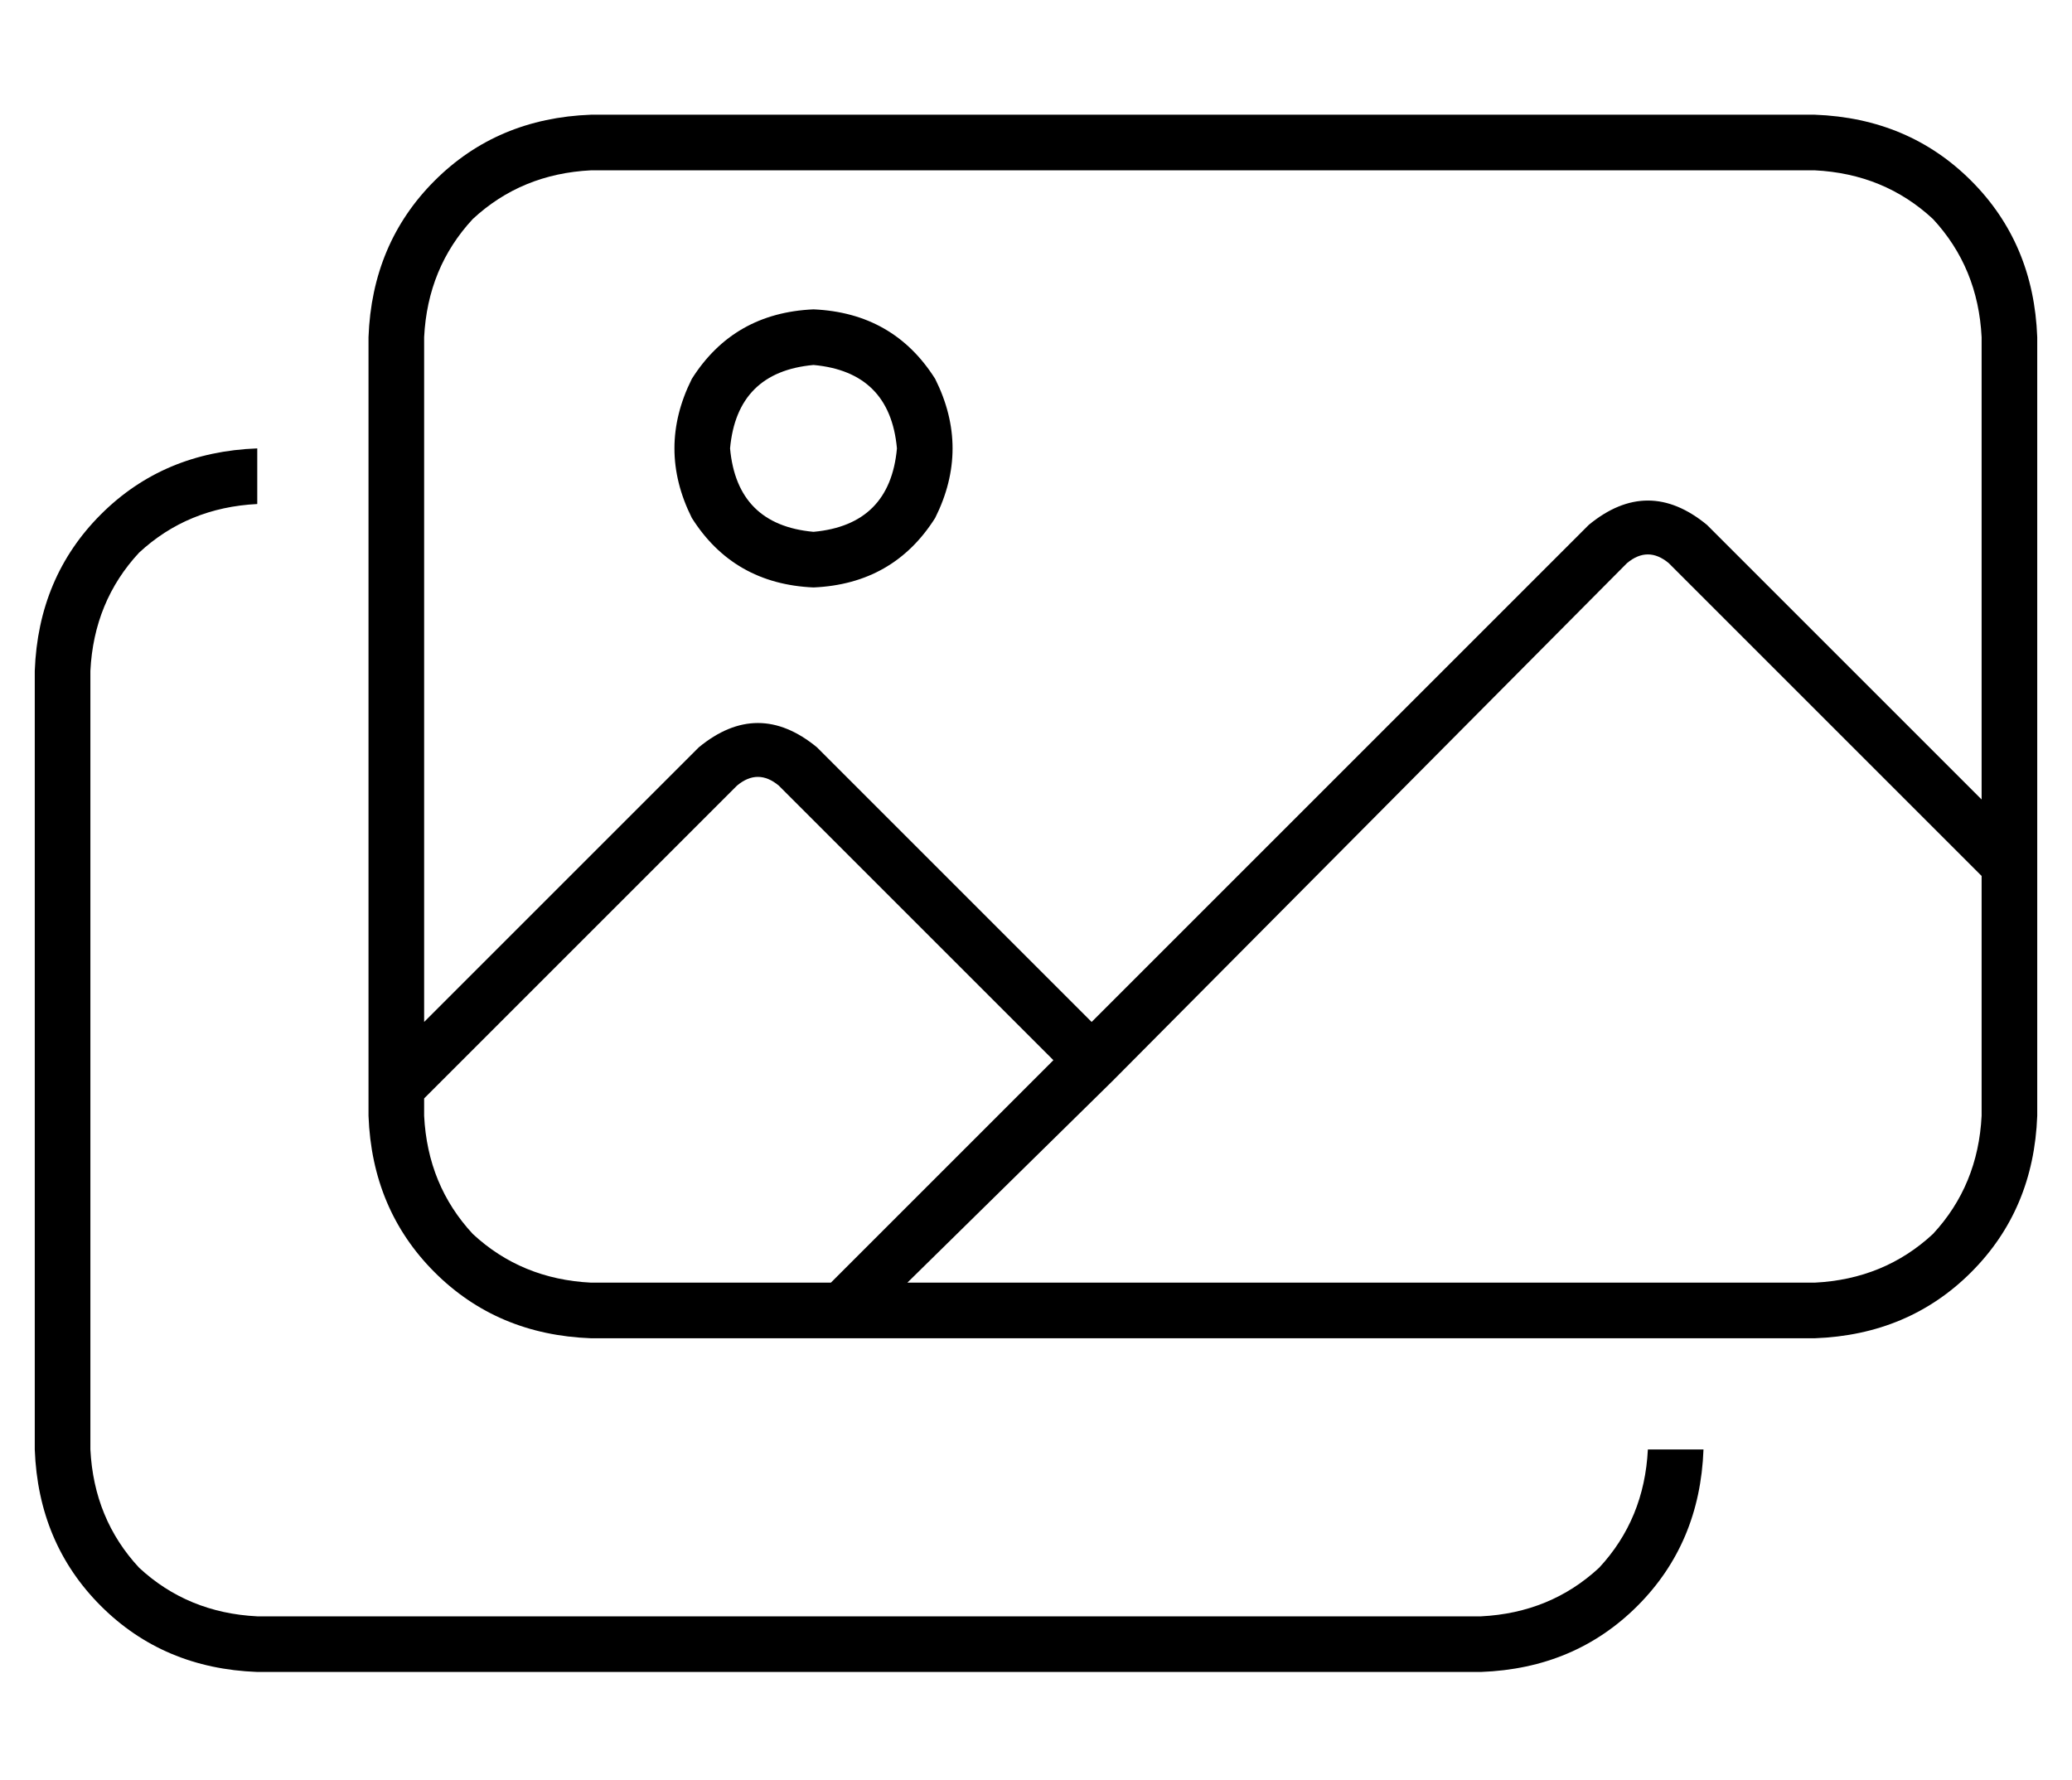 <?xml version="1.0" standalone="no"?>
<!DOCTYPE svg PUBLIC "-//W3C//DTD SVG 1.1//EN" "http://www.w3.org/Graphics/SVG/1.1/DTD/svg11.dtd" >
<svg xmlns="http://www.w3.org/2000/svg" xmlns:xlink="http://www.w3.org/1999/xlink" version="1.1" viewBox="-10 -40 596 512">
   <path fill="currentColor"
d="M512 9q20 1 34 14v0v0q13 14 14 34v133v0l-79 -79v0q-17 -14 -34 0l-143 143v0l-79 -79v0q-17 -14 -34 0l-79 79v0v-197v0q1 -20 14 -34q14 -13 34 -14h352v0zM112 281v-5v5v-5l90 -90v0q6 -5 12 0l79 79v0l-64 64v0v0v0h-69v0q-20 -1 -34 -14q-13 -14 -14 -34v0z
M512 329h-261h261h-261l59 -58v0l148 -149v0q6 -5 12 0l90 90v0v69v0q-1 20 -14 34q-14 13 -34 14v0zM160 -7q-27 1 -45 19v0v0q-18 18 -19 45v224v0q1 27 19 45t45 19h352v0q27 -1 45 -19t19 -45v-224v0q-1 -27 -19 -45t-45 -19h-352v0zM248 89q-2 22 -24 24
q-22 -2 -24 -24q2 -22 24 -24q22 2 24 24v0zM224 49q-23 1 -35 20q-10 20 0 40q12 19 35 20q23 -1 35 -20q10 -20 0 -40q-12 -19 -35 -20v0zM0 153v224v-224v224q1 27 19 45t45 19h352v0q27 -1 45 -19t19 -45h-16v0q-1 20 -14 34q-14 13 -34 14h-352v0q-20 -1 -34 -14
q-13 -14 -14 -34v-224v0q1 -20 14 -34q14 -13 34 -14v-16v0q-27 1 -45 19t-19 45v0z" />
</svg>
